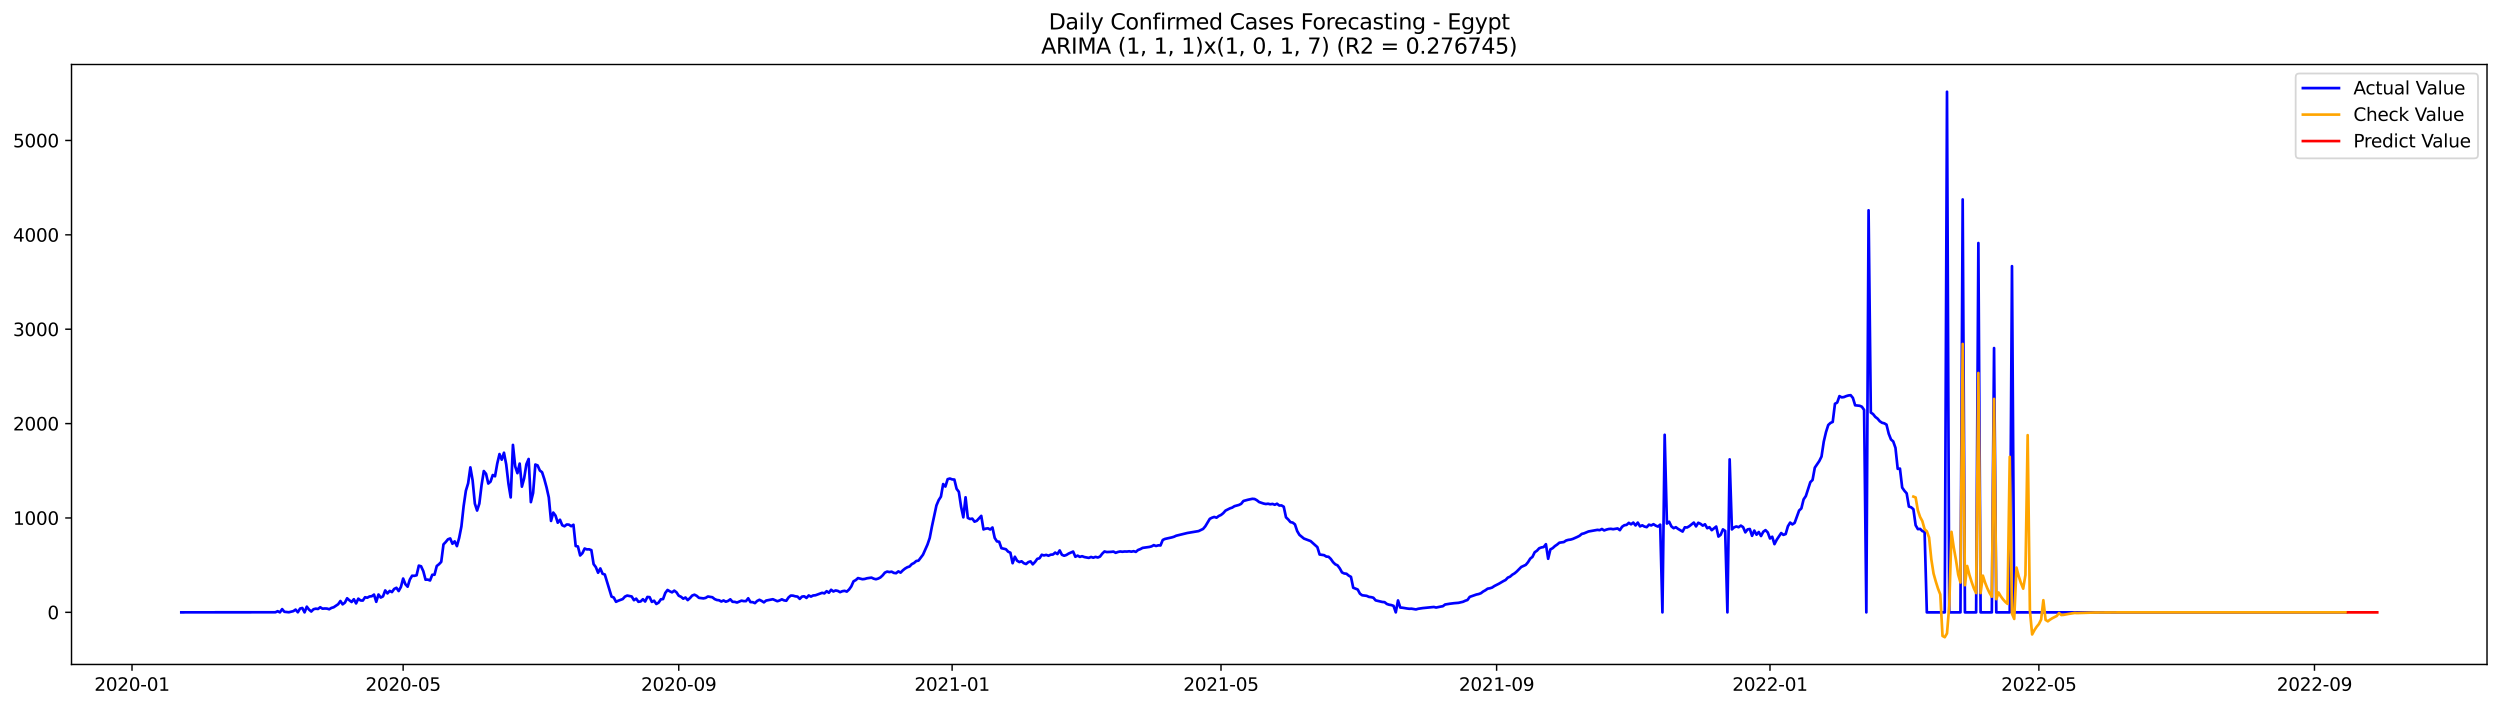 <?xml version="1.0" encoding="utf-8" standalone="no"?>
<!DOCTYPE svg PUBLIC "-//W3C//DTD SVG 1.1//EN"
  "http://www.w3.org/Graphics/SVG/1.1/DTD/svg11.dtd">
<svg xmlns:xlink="http://www.w3.org/1999/xlink" width="1386.05pt" height="392.274pt" viewBox="0 0 1386.05 392.274" xmlns="http://www.w3.org/2000/svg" version="1.1">
 <defs>
  <style type="text/css">*{stroke-linejoin: round; stroke-linecap: butt}</style>
 </defs>
 <g id="figure_1">
  <g id="patch_1">
   <path d="M 0 392.274 
L 1386.05 392.274 
L 1386.05 0 
L 0 0 
z
" style="fill: #ffffff"/>
  </g>
  <g id="axes_1">
   <g id="patch_2">
    <path d="M 39.65 368.396 
L 1378.85 368.396 
L 1378.85 35.755 
L 39.65 35.755 
z
" style="fill: #ffffff"/>
   </g>
   <g id="matplotlib.axis_1">
    <g id="xtick_1">
     <g id="line2d_1">
      <defs>
       <path id="m2af14d34cd" d="M 0 0 
L 0 3.5 
" style="stroke: #000000; stroke-width: 0.8"/>
      </defs>
      <g>
       <use xlink:href="#m2af14d34cd" x="73.192" y="368.396" style="stroke: #000000; stroke-width: 0.8"/>
      </g>
     </g>
     <g id="text_1">
      <!-- 2020-01 -->
      <g transform="translate(52.301 382.994)scale(0.1 -0.1)">
       <defs>
        <path id="DejaVuSans-32" d="M 1228 531 
L 3431 531 
L 3431 0 
L 469 0 
L 469 531 
Q 828 903 1448 1529 
Q 2069 2156 2228 2338 
Q 2531 2678 2651 2914 
Q 2772 3150 2772 3378 
Q 2772 3750 2511 3984 
Q 2250 4219 1831 4219 
Q 1534 4219 1204 4116 
Q 875 4013 500 3803 
L 500 4441 
Q 881 4594 1212 4672 
Q 1544 4750 1819 4750 
Q 2544 4750 2975 4387 
Q 3406 4025 3406 3419 
Q 3406 3131 3298 2873 
Q 3191 2616 2906 2266 
Q 2828 2175 2409 1742 
Q 1991 1309 1228 531 
z
" transform="scale(0.016)"/>
        <path id="DejaVuSans-30" d="M 2034 4250 
Q 1547 4250 1301 3770 
Q 1056 3291 1056 2328 
Q 1056 1369 1301 889 
Q 1547 409 2034 409 
Q 2525 409 2770 889 
Q 3016 1369 3016 2328 
Q 3016 3291 2770 3770 
Q 2525 4250 2034 4250 
z
M 2034 4750 
Q 2819 4750 3233 4129 
Q 3647 3509 3647 2328 
Q 3647 1150 3233 529 
Q 2819 -91 2034 -91 
Q 1250 -91 836 529 
Q 422 1150 422 2328 
Q 422 3509 836 4129 
Q 1250 4750 2034 4750 
z
" transform="scale(0.016)"/>
        <path id="DejaVuSans-2d" d="M 313 2009 
L 1997 2009 
L 1997 1497 
L 313 1497 
L 313 2009 
z
" transform="scale(0.016)"/>
        <path id="DejaVuSans-31" d="M 794 531 
L 1825 531 
L 1825 4091 
L 703 3866 
L 703 4441 
L 1819 4666 
L 2450 4666 
L 2450 531 
L 3481 531 
L 3481 0 
L 794 0 
L 794 531 
z
" transform="scale(0.016)"/>
       </defs>
       <use xlink:href="#DejaVuSans-32"/>
       <use xlink:href="#DejaVuSans-30" x="63.623"/>
       <use xlink:href="#DejaVuSans-32" x="127.246"/>
       <use xlink:href="#DejaVuSans-30" x="190.869"/>
       <use xlink:href="#DejaVuSans-2d" x="254.492"/>
       <use xlink:href="#DejaVuSans-30" x="290.576"/>
       <use xlink:href="#DejaVuSans-31" x="354.199"/>
      </g>
     </g>
    </g>
    <g id="xtick_2">
     <g id="line2d_2">
      <g>
       <use xlink:href="#m2af14d34cd" x="223.51" y="368.396" style="stroke: #000000; stroke-width: 0.8"/>
      </g>
     </g>
     <g id="text_2">
      <!-- 2020-05 -->
      <g transform="translate(202.619 382.994)scale(0.1 -0.1)">
       <defs>
        <path id="DejaVuSans-35" d="M 691 4666 
L 3169 4666 
L 3169 4134 
L 1269 4134 
L 1269 2991 
Q 1406 3038 1543 3061 
Q 1681 3084 1819 3084 
Q 2600 3084 3056 2656 
Q 3513 2228 3513 1497 
Q 3513 744 3044 326 
Q 2575 -91 1722 -91 
Q 1428 -91 1123 -41 
Q 819 9 494 109 
L 494 744 
Q 775 591 1075 516 
Q 1375 441 1709 441 
Q 2250 441 2565 725 
Q 2881 1009 2881 1497 
Q 2881 1984 2565 2268 
Q 2250 2553 1709 2553 
Q 1456 2553 1204 2497 
Q 953 2441 691 2322 
L 691 4666 
z
" transform="scale(0.016)"/>
       </defs>
       <use xlink:href="#DejaVuSans-32"/>
       <use xlink:href="#DejaVuSans-30" x="63.623"/>
       <use xlink:href="#DejaVuSans-32" x="127.246"/>
       <use xlink:href="#DejaVuSans-30" x="190.869"/>
       <use xlink:href="#DejaVuSans-2d" x="254.492"/>
       <use xlink:href="#DejaVuSans-30" x="290.576"/>
       <use xlink:href="#DejaVuSans-35" x="354.199"/>
      </g>
     </g>
    </g>
    <g id="xtick_3">
     <g id="line2d_3">
      <g>
       <use xlink:href="#m2af14d34cd" x="376.313" y="368.396" style="stroke: #000000; stroke-width: 0.8"/>
      </g>
     </g>
     <g id="text_3">
      <!-- 2020-09 -->
      <g transform="translate(355.422 382.994)scale(0.1 -0.1)">
       <defs>
        <path id="DejaVuSans-39" d="M 703 97 
L 703 672 
Q 941 559 1184 500 
Q 1428 441 1663 441 
Q 2288 441 2617 861 
Q 2947 1281 2994 2138 
Q 2813 1869 2534 1725 
Q 2256 1581 1919 1581 
Q 1219 1581 811 2004 
Q 403 2428 403 3163 
Q 403 3881 828 4315 
Q 1253 4750 1959 4750 
Q 2769 4750 3195 4129 
Q 3622 3509 3622 2328 
Q 3622 1225 3098 567 
Q 2575 -91 1691 -91 
Q 1453 -91 1209 -44 
Q 966 3 703 97 
z
M 1959 2075 
Q 2384 2075 2632 2365 
Q 2881 2656 2881 3163 
Q 2881 3666 2632 3958 
Q 2384 4250 1959 4250 
Q 1534 4250 1286 3958 
Q 1038 3666 1038 3163 
Q 1038 2656 1286 2365 
Q 1534 2075 1959 2075 
z
" transform="scale(0.016)"/>
       </defs>
       <use xlink:href="#DejaVuSans-32"/>
       <use xlink:href="#DejaVuSans-30" x="63.623"/>
       <use xlink:href="#DejaVuSans-32" x="127.246"/>
       <use xlink:href="#DejaVuSans-30" x="190.869"/>
       <use xlink:href="#DejaVuSans-2d" x="254.492"/>
       <use xlink:href="#DejaVuSans-30" x="290.576"/>
       <use xlink:href="#DejaVuSans-39" x="354.199"/>
      </g>
     </g>
    </g>
    <g id="xtick_4">
     <g id="line2d_4">
      <g>
       <use xlink:href="#m2af14d34cd" x="527.874" y="368.396" style="stroke: #000000; stroke-width: 0.8"/>
      </g>
     </g>
     <g id="text_4">
      <!-- 2021-01 -->
      <g transform="translate(506.983 382.994)scale(0.1 -0.1)">
       <use xlink:href="#DejaVuSans-32"/>
       <use xlink:href="#DejaVuSans-30" x="63.623"/>
       <use xlink:href="#DejaVuSans-32" x="127.246"/>
       <use xlink:href="#DejaVuSans-31" x="190.869"/>
       <use xlink:href="#DejaVuSans-2d" x="254.492"/>
       <use xlink:href="#DejaVuSans-30" x="290.576"/>
       <use xlink:href="#DejaVuSans-31" x="354.199"/>
      </g>
     </g>
    </g>
    <g id="xtick_5">
     <g id="line2d_5">
      <g>
       <use xlink:href="#m2af14d34cd" x="676.95" y="368.396" style="stroke: #000000; stroke-width: 0.8"/>
      </g>
     </g>
     <g id="text_5">
      <!-- 2021-05 -->
      <g transform="translate(656.059 382.994)scale(0.1 -0.1)">
       <use xlink:href="#DejaVuSans-32"/>
       <use xlink:href="#DejaVuSans-30" x="63.623"/>
       <use xlink:href="#DejaVuSans-32" x="127.246"/>
       <use xlink:href="#DejaVuSans-31" x="190.869"/>
       <use xlink:href="#DejaVuSans-2d" x="254.492"/>
       <use xlink:href="#DejaVuSans-30" x="290.576"/>
       <use xlink:href="#DejaVuSans-35" x="354.199"/>
      </g>
     </g>
    </g>
    <g id="xtick_6">
     <g id="line2d_6">
      <g>
       <use xlink:href="#m2af14d34cd" x="829.753" y="368.396" style="stroke: #000000; stroke-width: 0.8"/>
      </g>
     </g>
     <g id="text_6">
      <!-- 2021-09 -->
      <g transform="translate(808.862 382.994)scale(0.1 -0.1)">
       <use xlink:href="#DejaVuSans-32"/>
       <use xlink:href="#DejaVuSans-30" x="63.623"/>
       <use xlink:href="#DejaVuSans-32" x="127.246"/>
       <use xlink:href="#DejaVuSans-31" x="190.869"/>
       <use xlink:href="#DejaVuSans-2d" x="254.492"/>
       <use xlink:href="#DejaVuSans-30" x="290.576"/>
       <use xlink:href="#DejaVuSans-39" x="354.199"/>
      </g>
     </g>
    </g>
    <g id="xtick_7">
     <g id="line2d_7">
      <g>
       <use xlink:href="#m2af14d34cd" x="981.314" y="368.396" style="stroke: #000000; stroke-width: 0.8"/>
      </g>
     </g>
     <g id="text_7">
      <!-- 2022-01 -->
      <g transform="translate(960.422 382.994)scale(0.1 -0.1)">
       <use xlink:href="#DejaVuSans-32"/>
       <use xlink:href="#DejaVuSans-30" x="63.623"/>
       <use xlink:href="#DejaVuSans-32" x="127.246"/>
       <use xlink:href="#DejaVuSans-32" x="190.869"/>
       <use xlink:href="#DejaVuSans-2d" x="254.492"/>
       <use xlink:href="#DejaVuSans-30" x="290.576"/>
       <use xlink:href="#DejaVuSans-31" x="354.199"/>
      </g>
     </g>
    </g>
    <g id="xtick_8">
     <g id="line2d_8">
      <g>
       <use xlink:href="#m2af14d34cd" x="1130.39" y="368.396" style="stroke: #000000; stroke-width: 0.8"/>
      </g>
     </g>
     <g id="text_8">
      <!-- 2022-05 -->
      <g transform="translate(1109.498 382.994)scale(0.1 -0.1)">
       <use xlink:href="#DejaVuSans-32"/>
       <use xlink:href="#DejaVuSans-30" x="63.623"/>
       <use xlink:href="#DejaVuSans-32" x="127.246"/>
       <use xlink:href="#DejaVuSans-32" x="190.869"/>
       <use xlink:href="#DejaVuSans-2d" x="254.492"/>
       <use xlink:href="#DejaVuSans-30" x="290.576"/>
       <use xlink:href="#DejaVuSans-35" x="354.199"/>
      </g>
     </g>
    </g>
    <g id="xtick_9">
     <g id="line2d_9">
      <g>
       <use xlink:href="#m2af14d34cd" x="1283.193" y="368.396" style="stroke: #000000; stroke-width: 0.8"/>
      </g>
     </g>
     <g id="text_9">
      <!-- 2022-09 -->
      <g transform="translate(1262.301 382.994)scale(0.1 -0.1)">
       <use xlink:href="#DejaVuSans-32"/>
       <use xlink:href="#DejaVuSans-30" x="63.623"/>
       <use xlink:href="#DejaVuSans-32" x="127.246"/>
       <use xlink:href="#DejaVuSans-32" x="190.869"/>
       <use xlink:href="#DejaVuSans-2d" x="254.492"/>
       <use xlink:href="#DejaVuSans-30" x="290.576"/>
       <use xlink:href="#DejaVuSans-39" x="354.199"/>
      </g>
     </g>
    </g>
   </g>
   <g id="matplotlib.axis_2">
    <g id="ytick_1">
     <g id="line2d_10">
      <defs>
       <path id="mec4f3bda64" d="M 0 0 
L -3.5 0 
" style="stroke: #000000; stroke-width: 0.8"/>
      </defs>
      <g>
       <use xlink:href="#mec4f3bda64" x="39.65" y="339.501" style="stroke: #000000; stroke-width: 0.8"/>
      </g>
     </g>
     <g id="text_10">
      <!-- 0 -->
      <g transform="translate(26.288 343.3)scale(0.1 -0.1)">
       <use xlink:href="#DejaVuSans-30"/>
      </g>
     </g>
    </g>
    <g id="ytick_2">
     <g id="line2d_11">
      <g>
       <use xlink:href="#mec4f3bda64" x="39.65" y="287.176" style="stroke: #000000; stroke-width: 0.8"/>
      </g>
     </g>
     <g id="text_11">
      <!-- 1000 -->
      <g transform="translate(7.2 290.975)scale(0.1 -0.1)">
       <use xlink:href="#DejaVuSans-31"/>
       <use xlink:href="#DejaVuSans-30" x="63.623"/>
       <use xlink:href="#DejaVuSans-30" x="127.246"/>
       <use xlink:href="#DejaVuSans-30" x="190.869"/>
      </g>
     </g>
    </g>
    <g id="ytick_3">
     <g id="line2d_12">
      <g>
       <use xlink:href="#mec4f3bda64" x="39.65" y="234.851" style="stroke: #000000; stroke-width: 0.8"/>
      </g>
     </g>
     <g id="text_12">
      <!-- 2000 -->
      <g transform="translate(7.2 238.65)scale(0.1 -0.1)">
       <use xlink:href="#DejaVuSans-32"/>
       <use xlink:href="#DejaVuSans-30" x="63.623"/>
       <use xlink:href="#DejaVuSans-30" x="127.246"/>
       <use xlink:href="#DejaVuSans-30" x="190.869"/>
      </g>
     </g>
    </g>
    <g id="ytick_4">
     <g id="line2d_13">
      <g>
       <use xlink:href="#mec4f3bda64" x="39.65" y="182.526" style="stroke: #000000; stroke-width: 0.8"/>
      </g>
     </g>
     <g id="text_13">
      <!-- 3000 -->
      <g transform="translate(7.2 186.325)scale(0.1 -0.1)">
       <defs>
        <path id="DejaVuSans-33" d="M 2597 2516 
Q 3050 2419 3304 2112 
Q 3559 1806 3559 1356 
Q 3559 666 3084 287 
Q 2609 -91 1734 -91 
Q 1441 -91 1130 -33 
Q 819 25 488 141 
L 488 750 
Q 750 597 1062 519 
Q 1375 441 1716 441 
Q 2309 441 2620 675 
Q 2931 909 2931 1356 
Q 2931 1769 2642 2001 
Q 2353 2234 1838 2234 
L 1294 2234 
L 1294 2753 
L 1863 2753 
Q 2328 2753 2575 2939 
Q 2822 3125 2822 3475 
Q 2822 3834 2567 4026 
Q 2313 4219 1838 4219 
Q 1578 4219 1281 4162 
Q 984 4106 628 3988 
L 628 4550 
Q 988 4650 1302 4700 
Q 1616 4750 1894 4750 
Q 2613 4750 3031 4423 
Q 3450 4097 3450 3541 
Q 3450 3153 3228 2886 
Q 3006 2619 2597 2516 
z
" transform="scale(0.016)"/>
       </defs>
       <use xlink:href="#DejaVuSans-33"/>
       <use xlink:href="#DejaVuSans-30" x="63.623"/>
       <use xlink:href="#DejaVuSans-30" x="127.246"/>
       <use xlink:href="#DejaVuSans-30" x="190.869"/>
      </g>
     </g>
    </g>
    <g id="ytick_5">
     <g id="line2d_14">
      <g>
       <use xlink:href="#mec4f3bda64" x="39.65" y="130.2" style="stroke: #000000; stroke-width: 0.8"/>
      </g>
     </g>
     <g id="text_14">
      <!-- 4000 -->
      <g transform="translate(7.2 134)scale(0.1 -0.1)">
       <defs>
        <path id="DejaVuSans-34" d="M 2419 4116 
L 825 1625 
L 2419 1625 
L 2419 4116 
z
M 2253 4666 
L 3047 4666 
L 3047 1625 
L 3713 1625 
L 3713 1100 
L 3047 1100 
L 3047 0 
L 2419 0 
L 2419 1100 
L 313 1100 
L 313 1709 
L 2253 4666 
z
" transform="scale(0.016)"/>
       </defs>
       <use xlink:href="#DejaVuSans-34"/>
       <use xlink:href="#DejaVuSans-30" x="63.623"/>
       <use xlink:href="#DejaVuSans-30" x="127.246"/>
       <use xlink:href="#DejaVuSans-30" x="190.869"/>
      </g>
     </g>
    </g>
    <g id="ytick_6">
     <g id="line2d_15">
      <g>
       <use xlink:href="#mec4f3bda64" x="39.65" y="77.875" style="stroke: #000000; stroke-width: 0.8"/>
      </g>
     </g>
     <g id="text_15">
      <!-- 5000 -->
      <g transform="translate(7.2 81.674)scale(0.1 -0.1)">
       <use xlink:href="#DejaVuSans-35"/>
       <use xlink:href="#DejaVuSans-30" x="63.623"/>
       <use xlink:href="#DejaVuSans-30" x="127.246"/>
       <use xlink:href="#DejaVuSans-30" x="190.869"/>
      </g>
     </g>
    </g>
   </g>
   <g id="line2d_16">
    <path d="M 100.523 339.501 
L 152.699 339.449 
L 153.942 338.873 
L 155.184 339.501 
L 156.426 337.722 
L 157.669 339.187 
L 160.153 339.449 
L 162.638 338.821 
L 163.88 337.984 
L 165.122 339.449 
L 166.365 337.408 
L 167.607 337.094 
L 168.849 339.501 
L 170.092 336.362 
L 171.334 337.984 
L 172.576 339.03 
L 173.818 337.774 
L 175.061 337.46 
L 176.303 337.617 
L 177.545 336.676 
L 178.788 337.46 
L 180.03 337.356 
L 181.272 337.408 
L 182.515 337.774 
L 183.757 337.042 
L 184.999 336.676 
L 187.484 335.001 
L 188.726 333.222 
L 189.968 335.053 
L 191.211 334.112 
L 192.453 331.705 
L 193.695 332.803 
L 194.938 333.745 
L 196.18 332.228 
L 197.422 334.53 
L 198.664 331.914 
L 199.907 332.908 
L 201.149 332.96 
L 202.391 331.129 
L 203.634 331.391 
L 204.876 330.71 
L 206.118 330.553 
L 207.361 329.664 
L 208.603 333.641 
L 209.845 329.612 
L 211.087 331.286 
L 212.33 330.658 
L 213.572 327.362 
L 214.814 328.984 
L 216.057 327.623 
L 217.299 328.251 
L 218.541 326.524 
L 219.784 325.897 
L 221.026 327.676 
L 222.268 325.426 
L 223.51 320.769 
L 224.753 323.908 
L 225.995 325.269 
L 227.237 321.292 
L 228.48 319.199 
L 229.722 319.251 
L 230.964 318.937 
L 232.207 313.6 
L 233.449 313.966 
L 234.691 316.687 
L 235.933 321.397 
L 237.176 321.344 
L 238.418 321.815 
L 239.66 318.676 
L 240.903 318.623 
L 242.145 313.809 
L 243.387 312.815 
L 244.63 311.507 
L 245.872 301.827 
L 247.114 300.519 
L 248.356 299.001 
L 249.599 298.53 
L 250.841 301.461 
L 252.083 300.153 
L 253.326 302.769 
L 254.568 298.217 
L 255.81 291.885 
L 257.053 280.531 
L 258.295 272.054 
L 259.537 267.973 
L 260.779 259.13 
L 262.022 266.298 
L 263.264 279.222 
L 264.506 283.042 
L 265.749 279.222 
L 266.991 268.967 
L 268.233 261.17 
L 269.476 262.74 
L 270.718 268.077 
L 271.96 267.031 
L 273.203 263.368 
L 274.445 264.048 
L 275.687 256.984 
L 276.929 251.752 
L 278.172 254.839 
L 279.414 251.019 
L 280.656 257.508 
L 281.899 268.182 
L 283.141 275.769 
L 284.383 246.676 
L 285.626 258.554 
L 286.868 262.321 
L 288.11 257.037 
L 289.352 269.804 
L 290.595 265.199 
L 291.837 257.403 
L 293.079 254.473 
L 294.322 278.385 
L 295.564 273.31 
L 296.806 257.56 
L 298.049 258.031 
L 299.291 260.856 
L 300.533 261.798 
L 301.775 265.618 
L 303.018 270.223 
L 304.26 275.769 
L 305.502 288.798 
L 306.745 284.193 
L 307.987 285.868 
L 309.229 289.792 
L 310.472 288.17 
L 311.714 291.205 
L 312.956 291.781 
L 314.198 290.786 
L 315.441 290.891 
L 316.683 291.728 
L 317.925 290.943 
L 319.168 302.716 
L 320.41 302.978 
L 321.652 307.949 
L 322.895 306.693 
L 324.137 304.129 
L 325.379 304.6 
L 326.621 304.548 
L 327.864 305.019 
L 329.106 312.763 
L 330.348 314.437 
L 331.591 317.524 
L 332.833 315.17 
L 334.075 318.1 
L 335.318 318.519 
L 339.044 330.763 
L 340.287 331.286 
L 341.529 333.641 
L 342.771 333.065 
L 345.256 332.123 
L 346.498 330.763 
L 347.741 330.187 
L 350.225 330.71 
L 351.467 332.751 
L 352.71 331.914 
L 353.952 333.641 
L 355.194 333.431 
L 356.437 332.228 
L 357.679 333.484 
L 358.921 330.972 
L 360.164 331.077 
L 361.406 333.693 
L 362.648 333.065 
L 363.89 334.844 
L 365.133 334.112 
L 366.375 332.28 
L 367.617 332.123 
L 368.86 328.722 
L 370.102 327.1 
L 371.344 327.833 
L 372.587 328.408 
L 373.829 327.466 
L 375.071 328.408 
L 376.313 330.292 
L 377.556 330.867 
L 378.798 331.914 
L 380.04 331.286 
L 381.283 332.699 
L 382.525 331.6 
L 383.767 330.187 
L 385.01 329.716 
L 386.252 330.344 
L 387.494 331.443 
L 389.979 331.757 
L 391.221 331.495 
L 392.463 330.71 
L 394.948 331.129 
L 396.19 332.123 
L 397.433 332.646 
L 398.675 332.803 
L 399.917 333.484 
L 401.159 332.908 
L 402.402 333.588 
L 403.644 333.17 
L 404.886 332.28 
L 406.129 333.641 
L 407.371 333.693 
L 408.613 334.059 
L 411.098 333.013 
L 412.34 333.274 
L 413.582 333.274 
L 414.825 331.705 
L 416.067 333.798 
L 417.309 333.85 
L 418.552 334.373 
L 419.794 333.17 
L 421.036 332.542 
L 422.279 333.17 
L 423.521 333.955 
L 424.763 332.96 
L 428.49 332.228 
L 430.975 333.327 
L 432.217 332.908 
L 433.459 332.28 
L 434.702 332.856 
L 435.944 333.065 
L 437.186 331.234 
L 438.428 330.187 
L 439.671 330.24 
L 440.913 330.606 
L 442.155 330.763 
L 443.398 332.019 
L 444.64 330.763 
L 445.882 330.606 
L 447.125 331.495 
L 448.367 330.135 
L 449.609 330.763 
L 450.851 330.135 
L 452.094 330.03 
L 455.821 328.67 
L 457.063 328.984 
L 458.305 327.78 
L 459.548 328.617 
L 460.79 326.995 
L 462.032 327.937 
L 463.274 327.362 
L 464.517 327.623 
L 465.759 328.303 
L 467.001 327.78 
L 468.244 327.571 
L 469.486 327.99 
L 470.728 326.838 
L 471.971 325.112 
L 473.213 322.286 
L 474.455 321.606 
L 475.697 320.507 
L 478.182 321.135 
L 479.424 320.978 
L 480.667 320.612 
L 483.151 320.245 
L 484.394 320.821 
L 485.636 321.135 
L 486.878 320.769 
L 488.121 320.141 
L 489.363 318.99 
L 490.605 317.472 
L 491.847 316.897 
L 493.09 317.158 
L 494.332 316.949 
L 495.574 317.629 
L 496.817 317.786 
L 498.059 316.792 
L 499.301 317.472 
L 500.544 316.216 
L 501.786 315.222 
L 503.028 314.49 
L 504.27 314.071 
L 505.513 312.763 
L 506.755 312.135 
L 507.997 311.036 
L 509.24 310.827 
L 511.724 307.53 
L 514.209 301.932 
L 515.451 298.269 
L 516.693 291.833 
L 519.178 280.217 
L 520.42 277.286 
L 521.663 275.35 
L 522.905 268.391 
L 524.147 269.752 
L 525.39 265.67 
L 526.632 265.304 
L 527.874 265.775 
L 529.116 265.88 
L 530.359 271.007 
L 531.601 272.682 
L 532.843 280.949 
L 534.086 286.81 
L 535.328 275.717 
L 536.57 287.124 
L 537.813 287.751 
L 539.055 287.542 
L 540.297 289.217 
L 541.539 288.746 
L 544.024 286.025 
L 545.266 293.507 
L 546.509 293.089 
L 547.751 292.932 
L 548.993 293.56 
L 550.236 292.461 
L 551.478 298.217 
L 552.72 300.153 
L 553.962 300.362 
L 555.205 303.92 
L 557.689 304.496 
L 558.932 305.856 
L 560.174 306.432 
L 561.416 312.24 
L 562.659 308.682 
L 563.901 310.879 
L 565.143 311.612 
L 566.385 311.193 
L 567.628 312.24 
L 568.87 312.711 
L 570.112 311.664 
L 571.355 311.245 
L 572.597 312.868 
L 573.839 311.559 
L 575.082 309.833 
L 576.324 309.519 
L 577.566 307.583 
L 578.808 307.949 
L 580.051 307.635 
L 581.293 308.106 
L 582.535 307.53 
L 583.778 307.426 
L 585.02 306.379 
L 586.262 307.164 
L 587.505 305.176 
L 588.747 307.583 
L 589.989 308.106 
L 591.231 307.687 
L 592.474 306.902 
L 594.958 305.804 
L 596.201 308.682 
L 597.443 308.054 
L 598.685 308.734 
L 599.928 308.368 
L 601.17 308.839 
L 603.654 309.309 
L 604.897 308.786 
L 606.139 309.205 
L 607.381 308.734 
L 608.624 309.1 
L 609.866 308.577 
L 611.108 306.955 
L 612.351 305.751 
L 613.593 306.065 
L 616.077 305.961 
L 617.32 305.804 
L 618.562 306.484 
L 619.804 306.013 
L 621.047 305.751 
L 622.289 305.908 
L 623.531 305.751 
L 624.774 305.804 
L 626.016 305.647 
L 627.258 305.856 
L 628.5 305.594 
L 629.743 305.961 
L 630.985 304.914 
L 632.227 304.443 
L 633.47 303.763 
L 637.197 303.24 
L 638.439 302.926 
L 639.681 302.246 
L 640.923 302.716 
L 642.166 302.35 
L 643.408 302.403 
L 644.65 299.368 
L 645.893 298.792 
L 649.62 297.955 
L 650.862 297.589 
L 652.104 297.013 
L 658.316 295.496 
L 664.527 294.449 
L 667.012 293.246 
L 668.254 291.781 
L 670.739 287.647 
L 671.981 287.019 
L 673.223 286.6 
L 674.466 287.019 
L 675.708 286.077 
L 676.95 285.501 
L 678.192 284.507 
L 679.435 283.095 
L 681.919 281.839 
L 683.162 281.42 
L 684.404 280.635 
L 686.889 279.955 
L 688.131 279.327 
L 689.373 277.757 
L 691.858 277.077 
L 694.342 276.554 
L 695.585 276.659 
L 696.827 277.339 
L 698.069 278.333 
L 700.554 279.17 
L 701.796 279.432 
L 703.038 279.275 
L 704.281 279.589 
L 705.523 279.379 
L 706.765 279.85 
L 708.008 279.275 
L 709.25 280.269 
L 710.492 280.217 
L 711.735 280.949 
L 712.977 286.81 
L 714.219 288.013 
L 715.462 289.478 
L 716.704 289.74 
L 717.946 290.734 
L 719.188 294.449 
L 720.431 296.542 
L 722.915 298.583 
L 726.642 299.996 
L 730.369 303.344 
L 731.611 307.426 
L 734.096 307.792 
L 735.338 308.577 
L 736.581 308.682 
L 737.823 309.885 
L 739.065 311.664 
L 740.308 312.868 
L 741.55 313.443 
L 742.792 315.118 
L 744.034 317.368 
L 745.277 317.943 
L 746.519 318.1 
L 747.761 319.147 
L 749.004 319.827 
L 750.246 325.844 
L 752.731 326.838 
L 753.973 329.141 
L 755.215 330.03 
L 757.7 330.344 
L 758.942 330.92 
L 760.184 331.077 
L 761.427 331.391 
L 762.669 332.856 
L 766.396 333.745 
L 767.638 333.85 
L 768.88 334.844 
L 770.123 335.263 
L 771.365 335.472 
L 772.607 335.891 
L 773.85 339.501 
L 775.092 332.908 
L 776.334 336.832 
L 777.577 336.937 
L 780.061 337.356 
L 781.303 337.513 
L 782.546 337.46 
L 785.03 337.879 
L 786.273 337.513 
L 788.757 337.146 
L 794.969 336.519 
L 796.211 336.832 
L 798.696 336.309 
L 799.938 336.1 
L 801.18 335.158 
L 803.665 334.739 
L 806.149 334.426 
L 808.634 334.216 
L 811.119 333.641 
L 812.361 333.065 
L 813.603 332.646 
L 814.846 330.92 
L 818.572 329.612 
L 819.815 329.35 
L 821.057 328.879 
L 822.299 327.937 
L 823.542 327.257 
L 824.784 326.367 
L 826.026 326.158 
L 827.269 325.74 
L 828.511 324.902 
L 830.995 323.647 
L 833.48 322.181 
L 834.722 321.554 
L 835.965 320.245 
L 837.207 319.722 
L 838.449 318.623 
L 839.692 317.891 
L 840.934 316.844 
L 843.418 314.333 
L 845.903 313.182 
L 847.145 311.716 
L 848.388 309.728 
L 849.63 308.734 
L 850.872 306.17 
L 852.115 305.333 
L 853.357 303.972 
L 854.599 303.501 
L 855.841 303.292 
L 857.084 301.722 
L 858.326 309.78 
L 859.568 304.6 
L 860.811 303.92 
L 862.053 302.769 
L 863.295 301.932 
L 864.538 300.885 
L 867.022 300.519 
L 868.264 299.682 
L 869.507 299.315 
L 870.749 299.158 
L 871.991 298.792 
L 874.476 297.693 
L 875.718 297.065 
L 876.961 296.019 
L 878.203 295.705 
L 880.687 294.658 
L 885.657 293.769 
L 886.899 293.926 
L 888.141 293.298 
L 889.384 294.083 
L 890.626 293.612 
L 891.868 293.298 
L 893.11 293.193 
L 894.353 293.403 
L 896.837 292.984 
L 898.08 293.926 
L 899.322 292.042 
L 900.564 291.205 
L 901.807 290.996 
L 903.049 289.897 
L 904.291 290.682 
L 905.533 289.74 
L 906.776 291.31 
L 908.018 289.74 
L 909.26 291.833 
L 910.503 291.257 
L 911.745 291.937 
L 912.987 292.251 
L 914.23 290.891 
L 915.472 291.31 
L 916.714 290.629 
L 917.956 291.414 
L 919.199 291.937 
L 920.441 290.891 
L 921.683 339.501 
L 922.926 241.077 
L 924.168 290.263 
L 925.41 289.269 
L 926.653 291.833 
L 927.895 292.827 
L 929.137 292.304 
L 930.379 293.246 
L 932.864 294.711 
L 934.106 292.356 
L 935.349 292.461 
L 936.591 291.728 
L 939.076 289.74 
L 940.318 291.833 
L 941.56 289.844 
L 942.803 290.42 
L 944.045 291.414 
L 945.287 290.682 
L 946.529 292.827 
L 947.772 292.304 
L 949.014 293.926 
L 951.499 291.937 
L 952.741 297.484 
L 953.983 296.49 
L 955.226 293.507 
L 956.468 294.344 
L 957.71 339.501 
L 958.952 254.682 
L 960.195 293.507 
L 961.437 292.356 
L 962.679 291.885 
L 963.922 292.304 
L 965.164 291.414 
L 966.406 292.251 
L 967.649 295.129 
L 968.891 293.507 
L 970.133 293.298 
L 971.375 297.065 
L 972.618 294.187 
L 973.86 296.437 
L 975.102 294.972 
L 976.345 297.17 
L 977.587 294.815 
L 978.829 293.926 
L 980.072 295.182 
L 981.314 298.53 
L 982.556 297.589 
L 983.798 301.67 
L 985.041 299.263 
L 987.525 295.548 
L 988.768 296.542 
L 990.01 296.071 
L 991.252 291.781 
L 992.495 289.74 
L 993.737 290.734 
L 994.979 289.897 
L 997.464 283.042 
L 998.706 281.891 
L 999.948 276.868 
L 1001.191 275.036 
L 1003.675 267.345 
L 1004.918 266.089 
L 1006.16 259.287 
L 1008.644 255.624 
L 1009.887 253.112 
L 1011.129 244.845 
L 1012.371 239.56 
L 1013.614 235.636 
L 1014.856 234.484 
L 1016.098 233.909 
L 1017.341 223.862 
L 1018.583 223.182 
L 1019.825 219.624 
L 1021.067 220.304 
L 1022.31 220.147 
L 1023.552 219.624 
L 1024.794 219.258 
L 1026.037 219.101 
L 1027.279 220.618 
L 1028.521 224.7 
L 1031.006 224.961 
L 1032.248 225.485 
L 1033.49 227.264 
L 1034.733 339.501 
L 1035.975 116.596 
L 1037.217 228.729 
L 1038.46 229.566 
L 1039.702 231.136 
L 1040.944 232.078 
L 1042.187 233.543 
L 1043.429 234.38 
L 1044.671 234.694 
L 1045.913 235.426 
L 1047.156 240.502 
L 1048.398 243.641 
L 1049.64 244.74 
L 1050.883 248.298 
L 1052.125 259.914 
L 1053.367 259.81 
L 1054.61 270.327 
L 1055.852 272.106 
L 1057.094 273.519 
L 1058.336 280.845 
L 1059.579 281.263 
L 1060.821 282.31 
L 1062.063 291.205 
L 1063.306 293.35 
L 1064.548 293.246 
L 1065.79 294.449 
L 1067.033 294.815 
L 1068.275 339.501 
L 1078.213 339.501 
L 1079.456 50.876 
L 1080.698 339.501 
L 1086.909 339.501 
L 1088.152 110.579 
L 1089.394 339.501 
L 1095.605 339.501 
L 1096.848 134.753 
L 1098.09 339.501 
L 1104.302 339.501 
L 1105.544 192.991 
L 1106.786 339.501 
L 1114.24 339.501 
L 1115.482 147.572 
L 1116.725 339.501 
L 1300.585 339.501 
L 1300.585 339.501 
" clip-path="url(#p8e8e0afd61)" style="fill: none; stroke: #0000ff; stroke-width: 1.5; stroke-linecap: square"/>
   </g>
   <g id="line2d_17">
    <path d="M 1060.821 275.324 
L 1062.063 275.815 
L 1063.306 283.005 
L 1064.548 286.635 
L 1065.79 288.93 
L 1067.033 293.441 
L 1068.275 294.57 
L 1069.517 298.001 
L 1070.759 310.079 
L 1072.002 317.981 
L 1073.244 322.423 
L 1074.486 326.363 
L 1075.729 329.568 
L 1076.971 352.575 
L 1078.213 353.276 
L 1079.456 351.158 
L 1080.698 335.894 
L 1081.94 294.887 
L 1083.182 303.481 
L 1084.425 310.437 
L 1085.667 318.567 
L 1086.909 322.952 
L 1088.152 190.699 
L 1089.394 324.435 
L 1090.636 313.801 
L 1091.879 318.714 
L 1093.121 322.69 
L 1094.363 326.213 
L 1095.605 328.796 
L 1096.848 206.803 
L 1098.09 328.776 
L 1099.332 319.152 
L 1100.575 323.035 
L 1101.817 326.177 
L 1103.059 328.758 
L 1104.302 330.813 
L 1105.544 221.175 
L 1106.786 332.188 
L 1108.028 328.491 
L 1109.271 330.591 
L 1110.513 332.291 
L 1111.755 333.671 
L 1112.998 334.784 
L 1114.24 253.284 
L 1115.482 340.215 
L 1116.725 343.136 
L 1117.967 314.689 
L 1119.209 319.422 
L 1120.451 323.253 
L 1121.694 326.352 
L 1122.936 318.768 
L 1124.178 241.27 
L 1125.421 338.527 
L 1126.663 351.74 
L 1127.905 349.405 
L 1129.148 347.516 
L 1130.39 345.987 
L 1131.632 343.514 
L 1132.874 332.771 
L 1134.117 343.672 
L 1135.359 344.472 
L 1136.601 343.524 
L 1137.844 342.757 
L 1140.328 341.482 
L 1141.571 339.882 
L 1142.813 340.987 
L 1144.055 340.899 
L 1146.54 340.417 
L 1150.267 339.822 
L 1151.509 339.905 
L 1161.447 339.585 
L 1175.113 339.509 
L 1254.62 339.501 
L 1300.585 339.501 
L 1300.585 339.501 
" clip-path="url(#p8e8e0afd61)" style="fill: none; stroke: #ffa500; stroke-width: 1.5; stroke-linecap: square"/>
   </g>
   <g id="line2d_18">
    <path d="M 1301.827 339.501 
L 1303.07 339.501 
L 1304.312 339.501 
L 1305.554 339.501 
L 1306.797 339.501 
L 1308.039 339.501 
L 1309.281 339.501 
L 1310.523 339.501 
L 1311.766 339.501 
L 1313.008 339.501 
L 1314.25 339.501 
L 1315.493 339.501 
L 1316.735 339.501 
L 1317.977 339.501 
" clip-path="url(#p8e8e0afd61)" style="fill: none; stroke: #ff0000; stroke-width: 1.5; stroke-linecap: square"/>
   </g>
   <g id="patch_3">
    <path d="M 39.65 368.396 
L 39.65 35.755 
" style="fill: none; stroke: #000000; stroke-width: 0.8; stroke-linejoin: miter; stroke-linecap: square"/>
   </g>
   <g id="patch_4">
    <path d="M 1378.85 368.396 
L 1378.85 35.755 
" style="fill: none; stroke: #000000; stroke-width: 0.8; stroke-linejoin: miter; stroke-linecap: square"/>
   </g>
   <g id="patch_5">
    <path d="M 39.65 368.396 
L 1378.85 368.396 
" style="fill: none; stroke: #000000; stroke-width: 0.8; stroke-linejoin: miter; stroke-linecap: square"/>
   </g>
   <g id="patch_6">
    <path d="M 39.65 35.755 
L 1378.85 35.755 
" style="fill: none; stroke: #000000; stroke-width: 0.8; stroke-linejoin: miter; stroke-linecap: square"/>
   </g>
   <g id="text_16">
    <!-- Daily Confirmed Cases Forecasting - Egypt -->
    <g transform="translate(581.437 16.318)scale(0.12 -0.12)">
     <defs>
      <path id="DejaVuSans-44" d="M 1259 4147 
L 1259 519 
L 2022 519 
Q 2988 519 3436 956 
Q 3884 1394 3884 2338 
Q 3884 3275 3436 3711 
Q 2988 4147 2022 4147 
L 1259 4147 
z
M 628 4666 
L 1925 4666 
Q 3281 4666 3915 4102 
Q 4550 3538 4550 2338 
Q 4550 1131 3912 565 
Q 3275 0 1925 0 
L 628 0 
L 628 4666 
z
" transform="scale(0.016)"/>
      <path id="DejaVuSans-61" d="M 2194 1759 
Q 1497 1759 1228 1600 
Q 959 1441 959 1056 
Q 959 750 1161 570 
Q 1363 391 1709 391 
Q 2188 391 2477 730 
Q 2766 1069 2766 1631 
L 2766 1759 
L 2194 1759 
z
M 3341 1997 
L 3341 0 
L 2766 0 
L 2766 531 
Q 2569 213 2275 61 
Q 1981 -91 1556 -91 
Q 1019 -91 701 211 
Q 384 513 384 1019 
Q 384 1609 779 1909 
Q 1175 2209 1959 2209 
L 2766 2209 
L 2766 2266 
Q 2766 2663 2505 2880 
Q 2244 3097 1772 3097 
Q 1472 3097 1187 3025 
Q 903 2953 641 2809 
L 641 3341 
Q 956 3463 1253 3523 
Q 1550 3584 1831 3584 
Q 2591 3584 2966 3190 
Q 3341 2797 3341 1997 
z
" transform="scale(0.016)"/>
      <path id="DejaVuSans-69" d="M 603 3500 
L 1178 3500 
L 1178 0 
L 603 0 
L 603 3500 
z
M 603 4863 
L 1178 4863 
L 1178 4134 
L 603 4134 
L 603 4863 
z
" transform="scale(0.016)"/>
      <path id="DejaVuSans-6c" d="M 603 4863 
L 1178 4863 
L 1178 0 
L 603 0 
L 603 4863 
z
" transform="scale(0.016)"/>
      <path id="DejaVuSans-79" d="M 2059 -325 
Q 1816 -950 1584 -1140 
Q 1353 -1331 966 -1331 
L 506 -1331 
L 506 -850 
L 844 -850 
Q 1081 -850 1212 -737 
Q 1344 -625 1503 -206 
L 1606 56 
L 191 3500 
L 800 3500 
L 1894 763 
L 2988 3500 
L 3597 3500 
L 2059 -325 
z
" transform="scale(0.016)"/>
      <path id="DejaVuSans-20" transform="scale(0.016)"/>
      <path id="DejaVuSans-43" d="M 4122 4306 
L 4122 3641 
Q 3803 3938 3442 4084 
Q 3081 4231 2675 4231 
Q 1875 4231 1450 3742 
Q 1025 3253 1025 2328 
Q 1025 1406 1450 917 
Q 1875 428 2675 428 
Q 3081 428 3442 575 
Q 3803 722 4122 1019 
L 4122 359 
Q 3791 134 3420 21 
Q 3050 -91 2638 -91 
Q 1578 -91 968 557 
Q 359 1206 359 2328 
Q 359 3453 968 4101 
Q 1578 4750 2638 4750 
Q 3056 4750 3426 4639 
Q 3797 4528 4122 4306 
z
" transform="scale(0.016)"/>
      <path id="DejaVuSans-6f" d="M 1959 3097 
Q 1497 3097 1228 2736 
Q 959 2375 959 1747 
Q 959 1119 1226 758 
Q 1494 397 1959 397 
Q 2419 397 2687 759 
Q 2956 1122 2956 1747 
Q 2956 2369 2687 2733 
Q 2419 3097 1959 3097 
z
M 1959 3584 
Q 2709 3584 3137 3096 
Q 3566 2609 3566 1747 
Q 3566 888 3137 398 
Q 2709 -91 1959 -91 
Q 1206 -91 779 398 
Q 353 888 353 1747 
Q 353 2609 779 3096 
Q 1206 3584 1959 3584 
z
" transform="scale(0.016)"/>
      <path id="DejaVuSans-6e" d="M 3513 2113 
L 3513 0 
L 2938 0 
L 2938 2094 
Q 2938 2591 2744 2837 
Q 2550 3084 2163 3084 
Q 1697 3084 1428 2787 
Q 1159 2491 1159 1978 
L 1159 0 
L 581 0 
L 581 3500 
L 1159 3500 
L 1159 2956 
Q 1366 3272 1645 3428 
Q 1925 3584 2291 3584 
Q 2894 3584 3203 3211 
Q 3513 2838 3513 2113 
z
" transform="scale(0.016)"/>
      <path id="DejaVuSans-66" d="M 2375 4863 
L 2375 4384 
L 1825 4384 
Q 1516 4384 1395 4259 
Q 1275 4134 1275 3809 
L 1275 3500 
L 2222 3500 
L 2222 3053 
L 1275 3053 
L 1275 0 
L 697 0 
L 697 3053 
L 147 3053 
L 147 3500 
L 697 3500 
L 697 3744 
Q 697 4328 969 4595 
Q 1241 4863 1831 4863 
L 2375 4863 
z
" transform="scale(0.016)"/>
      <path id="DejaVuSans-72" d="M 2631 2963 
Q 2534 3019 2420 3045 
Q 2306 3072 2169 3072 
Q 1681 3072 1420 2755 
Q 1159 2438 1159 1844 
L 1159 0 
L 581 0 
L 581 3500 
L 1159 3500 
L 1159 2956 
Q 1341 3275 1631 3429 
Q 1922 3584 2338 3584 
Q 2397 3584 2469 3576 
Q 2541 3569 2628 3553 
L 2631 2963 
z
" transform="scale(0.016)"/>
      <path id="DejaVuSans-6d" d="M 3328 2828 
Q 3544 3216 3844 3400 
Q 4144 3584 4550 3584 
Q 5097 3584 5394 3201 
Q 5691 2819 5691 2113 
L 5691 0 
L 5113 0 
L 5113 2094 
Q 5113 2597 4934 2840 
Q 4756 3084 4391 3084 
Q 3944 3084 3684 2787 
Q 3425 2491 3425 1978 
L 3425 0 
L 2847 0 
L 2847 2094 
Q 2847 2600 2669 2842 
Q 2491 3084 2119 3084 
Q 1678 3084 1418 2786 
Q 1159 2488 1159 1978 
L 1159 0 
L 581 0 
L 581 3500 
L 1159 3500 
L 1159 2956 
Q 1356 3278 1631 3431 
Q 1906 3584 2284 3584 
Q 2666 3584 2933 3390 
Q 3200 3197 3328 2828 
z
" transform="scale(0.016)"/>
      <path id="DejaVuSans-65" d="M 3597 1894 
L 3597 1613 
L 953 1613 
Q 991 1019 1311 708 
Q 1631 397 2203 397 
Q 2534 397 2845 478 
Q 3156 559 3463 722 
L 3463 178 
Q 3153 47 2828 -22 
Q 2503 -91 2169 -91 
Q 1331 -91 842 396 
Q 353 884 353 1716 
Q 353 2575 817 3079 
Q 1281 3584 2069 3584 
Q 2775 3584 3186 3129 
Q 3597 2675 3597 1894 
z
M 3022 2063 
Q 3016 2534 2758 2815 
Q 2500 3097 2075 3097 
Q 1594 3097 1305 2825 
Q 1016 2553 972 2059 
L 3022 2063 
z
" transform="scale(0.016)"/>
      <path id="DejaVuSans-64" d="M 2906 2969 
L 2906 4863 
L 3481 4863 
L 3481 0 
L 2906 0 
L 2906 525 
Q 2725 213 2448 61 
Q 2172 -91 1784 -91 
Q 1150 -91 751 415 
Q 353 922 353 1747 
Q 353 2572 751 3078 
Q 1150 3584 1784 3584 
Q 2172 3584 2448 3432 
Q 2725 3281 2906 2969 
z
M 947 1747 
Q 947 1113 1208 752 
Q 1469 391 1925 391 
Q 2381 391 2643 752 
Q 2906 1113 2906 1747 
Q 2906 2381 2643 2742 
Q 2381 3103 1925 3103 
Q 1469 3103 1208 2742 
Q 947 2381 947 1747 
z
" transform="scale(0.016)"/>
      <path id="DejaVuSans-73" d="M 2834 3397 
L 2834 2853 
Q 2591 2978 2328 3040 
Q 2066 3103 1784 3103 
Q 1356 3103 1142 2972 
Q 928 2841 928 2578 
Q 928 2378 1081 2264 
Q 1234 2150 1697 2047 
L 1894 2003 
Q 2506 1872 2764 1633 
Q 3022 1394 3022 966 
Q 3022 478 2636 193 
Q 2250 -91 1575 -91 
Q 1294 -91 989 -36 
Q 684 19 347 128 
L 347 722 
Q 666 556 975 473 
Q 1284 391 1588 391 
Q 1994 391 2212 530 
Q 2431 669 2431 922 
Q 2431 1156 2273 1281 
Q 2116 1406 1581 1522 
L 1381 1569 
Q 847 1681 609 1914 
Q 372 2147 372 2553 
Q 372 3047 722 3315 
Q 1072 3584 1716 3584 
Q 2034 3584 2315 3537 
Q 2597 3491 2834 3397 
z
" transform="scale(0.016)"/>
      <path id="DejaVuSans-46" d="M 628 4666 
L 3309 4666 
L 3309 4134 
L 1259 4134 
L 1259 2759 
L 3109 2759 
L 3109 2228 
L 1259 2228 
L 1259 0 
L 628 0 
L 628 4666 
z
" transform="scale(0.016)"/>
      <path id="DejaVuSans-63" d="M 3122 3366 
L 3122 2828 
Q 2878 2963 2633 3030 
Q 2388 3097 2138 3097 
Q 1578 3097 1268 2742 
Q 959 2388 959 1747 
Q 959 1106 1268 751 
Q 1578 397 2138 397 
Q 2388 397 2633 464 
Q 2878 531 3122 666 
L 3122 134 
Q 2881 22 2623 -34 
Q 2366 -91 2075 -91 
Q 1284 -91 818 406 
Q 353 903 353 1747 
Q 353 2603 823 3093 
Q 1294 3584 2113 3584 
Q 2378 3584 2631 3529 
Q 2884 3475 3122 3366 
z
" transform="scale(0.016)"/>
      <path id="DejaVuSans-74" d="M 1172 4494 
L 1172 3500 
L 2356 3500 
L 2356 3053 
L 1172 3053 
L 1172 1153 
Q 1172 725 1289 603 
Q 1406 481 1766 481 
L 2356 481 
L 2356 0 
L 1766 0 
Q 1100 0 847 248 
Q 594 497 594 1153 
L 594 3053 
L 172 3053 
L 172 3500 
L 594 3500 
L 594 4494 
L 1172 4494 
z
" transform="scale(0.016)"/>
      <path id="DejaVuSans-67" d="M 2906 1791 
Q 2906 2416 2648 2759 
Q 2391 3103 1925 3103 
Q 1463 3103 1205 2759 
Q 947 2416 947 1791 
Q 947 1169 1205 825 
Q 1463 481 1925 481 
Q 2391 481 2648 825 
Q 2906 1169 2906 1791 
z
M 3481 434 
Q 3481 -459 3084 -895 
Q 2688 -1331 1869 -1331 
Q 1566 -1331 1297 -1286 
Q 1028 -1241 775 -1147 
L 775 -588 
Q 1028 -725 1275 -790 
Q 1522 -856 1778 -856 
Q 2344 -856 2625 -561 
Q 2906 -266 2906 331 
L 2906 616 
Q 2728 306 2450 153 
Q 2172 0 1784 0 
Q 1141 0 747 490 
Q 353 981 353 1791 
Q 353 2603 747 3093 
Q 1141 3584 1784 3584 
Q 2172 3584 2450 3431 
Q 2728 3278 2906 2969 
L 2906 3500 
L 3481 3500 
L 3481 434 
z
" transform="scale(0.016)"/>
      <path id="DejaVuSans-45" d="M 628 4666 
L 3578 4666 
L 3578 4134 
L 1259 4134 
L 1259 2753 
L 3481 2753 
L 3481 2222 
L 1259 2222 
L 1259 531 
L 3634 531 
L 3634 0 
L 628 0 
L 628 4666 
z
" transform="scale(0.016)"/>
      <path id="DejaVuSans-70" d="M 1159 525 
L 1159 -1331 
L 581 -1331 
L 581 3500 
L 1159 3500 
L 1159 2969 
Q 1341 3281 1617 3432 
Q 1894 3584 2278 3584 
Q 2916 3584 3314 3078 
Q 3713 2572 3713 1747 
Q 3713 922 3314 415 
Q 2916 -91 2278 -91 
Q 1894 -91 1617 61 
Q 1341 213 1159 525 
z
M 3116 1747 
Q 3116 2381 2855 2742 
Q 2594 3103 2138 3103 
Q 1681 3103 1420 2742 
Q 1159 2381 1159 1747 
Q 1159 1113 1420 752 
Q 1681 391 2138 391 
Q 2594 391 2855 752 
Q 3116 1113 3116 1747 
z
" transform="scale(0.016)"/>
     </defs>
     <use xlink:href="#DejaVuSans-44"/>
     <use xlink:href="#DejaVuSans-61" x="77.002"/>
     <use xlink:href="#DejaVuSans-69" x="138.281"/>
     <use xlink:href="#DejaVuSans-6c" x="166.064"/>
     <use xlink:href="#DejaVuSans-79" x="193.848"/>
     <use xlink:href="#DejaVuSans-20" x="253.027"/>
     <use xlink:href="#DejaVuSans-43" x="284.814"/>
     <use xlink:href="#DejaVuSans-6f" x="354.639"/>
     <use xlink:href="#DejaVuSans-6e" x="415.82"/>
     <use xlink:href="#DejaVuSans-66" x="479.199"/>
     <use xlink:href="#DejaVuSans-69" x="514.404"/>
     <use xlink:href="#DejaVuSans-72" x="542.188"/>
     <use xlink:href="#DejaVuSans-6d" x="581.551"/>
     <use xlink:href="#DejaVuSans-65" x="678.963"/>
     <use xlink:href="#DejaVuSans-64" x="740.486"/>
     <use xlink:href="#DejaVuSans-20" x="803.963"/>
     <use xlink:href="#DejaVuSans-43" x="835.75"/>
     <use xlink:href="#DejaVuSans-61" x="905.574"/>
     <use xlink:href="#DejaVuSans-73" x="966.854"/>
     <use xlink:href="#DejaVuSans-65" x="1018.953"/>
     <use xlink:href="#DejaVuSans-73" x="1080.477"/>
     <use xlink:href="#DejaVuSans-20" x="1132.576"/>
     <use xlink:href="#DejaVuSans-46" x="1164.363"/>
     <use xlink:href="#DejaVuSans-6f" x="1218.258"/>
     <use xlink:href="#DejaVuSans-72" x="1279.439"/>
     <use xlink:href="#DejaVuSans-65" x="1318.303"/>
     <use xlink:href="#DejaVuSans-63" x="1379.826"/>
     <use xlink:href="#DejaVuSans-61" x="1434.807"/>
     <use xlink:href="#DejaVuSans-73" x="1496.086"/>
     <use xlink:href="#DejaVuSans-74" x="1548.186"/>
     <use xlink:href="#DejaVuSans-69" x="1587.395"/>
     <use xlink:href="#DejaVuSans-6e" x="1615.178"/>
     <use xlink:href="#DejaVuSans-67" x="1678.557"/>
     <use xlink:href="#DejaVuSans-20" x="1742.033"/>
     <use xlink:href="#DejaVuSans-2d" x="1773.82"/>
     <use xlink:href="#DejaVuSans-20" x="1809.904"/>
     <use xlink:href="#DejaVuSans-45" x="1841.691"/>
     <use xlink:href="#DejaVuSans-67" x="1904.875"/>
     <use xlink:href="#DejaVuSans-79" x="1968.352"/>
     <use xlink:href="#DejaVuSans-70" x="2027.531"/>
     <use xlink:href="#DejaVuSans-74" x="2091.008"/>
    </g>
    <!-- ARIMA (1, 1, 1)x(1, 0, 1, 7) (R2 = 0.276745) -->
    <g transform="translate(577.266 29.756)scale(0.12 -0.12)">
     <defs>
      <path id="DejaVuSans-41" d="M 2188 4044 
L 1331 1722 
L 3047 1722 
L 2188 4044 
z
M 1831 4666 
L 2547 4666 
L 4325 0 
L 3669 0 
L 3244 1197 
L 1141 1197 
L 716 0 
L 50 0 
L 1831 4666 
z
" transform="scale(0.016)"/>
      <path id="DejaVuSans-52" d="M 2841 2188 
Q 3044 2119 3236 1894 
Q 3428 1669 3622 1275 
L 4263 0 
L 3584 0 
L 2988 1197 
Q 2756 1666 2539 1819 
Q 2322 1972 1947 1972 
L 1259 1972 
L 1259 0 
L 628 0 
L 628 4666 
L 2053 4666 
Q 2853 4666 3247 4331 
Q 3641 3997 3641 3322 
Q 3641 2881 3436 2590 
Q 3231 2300 2841 2188 
z
M 1259 4147 
L 1259 2491 
L 2053 2491 
Q 2509 2491 2742 2702 
Q 2975 2913 2975 3322 
Q 2975 3731 2742 3939 
Q 2509 4147 2053 4147 
L 1259 4147 
z
" transform="scale(0.016)"/>
      <path id="DejaVuSans-49" d="M 628 4666 
L 1259 4666 
L 1259 0 
L 628 0 
L 628 4666 
z
" transform="scale(0.016)"/>
      <path id="DejaVuSans-4d" d="M 628 4666 
L 1569 4666 
L 2759 1491 
L 3956 4666 
L 4897 4666 
L 4897 0 
L 4281 0 
L 4281 4097 
L 3078 897 
L 2444 897 
L 1241 4097 
L 1241 0 
L 628 0 
L 628 4666 
z
" transform="scale(0.016)"/>
      <path id="DejaVuSans-28" d="M 1984 4856 
Q 1566 4138 1362 3434 
Q 1159 2731 1159 2009 
Q 1159 1288 1364 580 
Q 1569 -128 1984 -844 
L 1484 -844 
Q 1016 -109 783 600 
Q 550 1309 550 2009 
Q 550 2706 781 3412 
Q 1013 4119 1484 4856 
L 1984 4856 
z
" transform="scale(0.016)"/>
      <path id="DejaVuSans-2c" d="M 750 794 
L 1409 794 
L 1409 256 
L 897 -744 
L 494 -744 
L 750 256 
L 750 794 
z
" transform="scale(0.016)"/>
      <path id="DejaVuSans-29" d="M 513 4856 
L 1013 4856 
Q 1481 4119 1714 3412 
Q 1947 2706 1947 2009 
Q 1947 1309 1714 600 
Q 1481 -109 1013 -844 
L 513 -844 
Q 928 -128 1133 580 
Q 1338 1288 1338 2009 
Q 1338 2731 1133 3434 
Q 928 4138 513 4856 
z
" transform="scale(0.016)"/>
      <path id="DejaVuSans-78" d="M 3513 3500 
L 2247 1797 
L 3578 0 
L 2900 0 
L 1881 1375 
L 863 0 
L 184 0 
L 1544 1831 
L 300 3500 
L 978 3500 
L 1906 2253 
L 2834 3500 
L 3513 3500 
z
" transform="scale(0.016)"/>
      <path id="DejaVuSans-37" d="M 525 4666 
L 3525 4666 
L 3525 4397 
L 1831 0 
L 1172 0 
L 2766 4134 
L 525 4134 
L 525 4666 
z
" transform="scale(0.016)"/>
      <path id="DejaVuSans-3d" d="M 678 2906 
L 4684 2906 
L 4684 2381 
L 678 2381 
L 678 2906 
z
M 678 1631 
L 4684 1631 
L 4684 1100 
L 678 1100 
L 678 1631 
z
" transform="scale(0.016)"/>
      <path id="DejaVuSans-2e" d="M 684 794 
L 1344 794 
L 1344 0 
L 684 0 
L 684 794 
z
" transform="scale(0.016)"/>
      <path id="DejaVuSans-36" d="M 2113 2584 
Q 1688 2584 1439 2293 
Q 1191 2003 1191 1497 
Q 1191 994 1439 701 
Q 1688 409 2113 409 
Q 2538 409 2786 701 
Q 3034 994 3034 1497 
Q 3034 2003 2786 2293 
Q 2538 2584 2113 2584 
z
M 3366 4563 
L 3366 3988 
Q 3128 4100 2886 4159 
Q 2644 4219 2406 4219 
Q 1781 4219 1451 3797 
Q 1122 3375 1075 2522 
Q 1259 2794 1537 2939 
Q 1816 3084 2150 3084 
Q 2853 3084 3261 2657 
Q 3669 2231 3669 1497 
Q 3669 778 3244 343 
Q 2819 -91 2113 -91 
Q 1303 -91 875 529 
Q 447 1150 447 2328 
Q 447 3434 972 4092 
Q 1497 4750 2381 4750 
Q 2619 4750 2861 4703 
Q 3103 4656 3366 4563 
z
" transform="scale(0.016)"/>
     </defs>
     <use xlink:href="#DejaVuSans-41"/>
     <use xlink:href="#DejaVuSans-52" x="68.408"/>
     <use xlink:href="#DejaVuSans-49" x="137.891"/>
     <use xlink:href="#DejaVuSans-4d" x="167.383"/>
     <use xlink:href="#DejaVuSans-41" x="253.662"/>
     <use xlink:href="#DejaVuSans-20" x="322.07"/>
     <use xlink:href="#DejaVuSans-28" x="353.857"/>
     <use xlink:href="#DejaVuSans-31" x="392.871"/>
     <use xlink:href="#DejaVuSans-2c" x="456.494"/>
     <use xlink:href="#DejaVuSans-20" x="488.281"/>
     <use xlink:href="#DejaVuSans-31" x="520.068"/>
     <use xlink:href="#DejaVuSans-2c" x="583.691"/>
     <use xlink:href="#DejaVuSans-20" x="615.479"/>
     <use xlink:href="#DejaVuSans-31" x="647.266"/>
     <use xlink:href="#DejaVuSans-29" x="710.889"/>
     <use xlink:href="#DejaVuSans-78" x="749.902"/>
     <use xlink:href="#DejaVuSans-28" x="809.082"/>
     <use xlink:href="#DejaVuSans-31" x="848.096"/>
     <use xlink:href="#DejaVuSans-2c" x="911.719"/>
     <use xlink:href="#DejaVuSans-20" x="943.506"/>
     <use xlink:href="#DejaVuSans-30" x="975.293"/>
     <use xlink:href="#DejaVuSans-2c" x="1038.916"/>
     <use xlink:href="#DejaVuSans-20" x="1070.703"/>
     <use xlink:href="#DejaVuSans-31" x="1102.49"/>
     <use xlink:href="#DejaVuSans-2c" x="1166.113"/>
     <use xlink:href="#DejaVuSans-20" x="1197.9"/>
     <use xlink:href="#DejaVuSans-37" x="1229.688"/>
     <use xlink:href="#DejaVuSans-29" x="1293.311"/>
     <use xlink:href="#DejaVuSans-20" x="1332.324"/>
     <use xlink:href="#DejaVuSans-28" x="1364.111"/>
     <use xlink:href="#DejaVuSans-52" x="1403.125"/>
     <use xlink:href="#DejaVuSans-32" x="1472.607"/>
     <use xlink:href="#DejaVuSans-20" x="1536.23"/>
     <use xlink:href="#DejaVuSans-3d" x="1568.018"/>
     <use xlink:href="#DejaVuSans-20" x="1651.807"/>
     <use xlink:href="#DejaVuSans-30" x="1683.594"/>
     <use xlink:href="#DejaVuSans-2e" x="1747.217"/>
     <use xlink:href="#DejaVuSans-32" x="1779.004"/>
     <use xlink:href="#DejaVuSans-37" x="1842.627"/>
     <use xlink:href="#DejaVuSans-36" x="1906.25"/>
     <use xlink:href="#DejaVuSans-37" x="1969.873"/>
     <use xlink:href="#DejaVuSans-34" x="2033.496"/>
     <use xlink:href="#DejaVuSans-35" x="2097.119"/>
     <use xlink:href="#DejaVuSans-29" x="2160.742"/>
    </g>
   </g>
   <g id="legend_1">
    <g id="patch_7">
     <path d="M 1274.77 87.79 
L 1371.85 87.79 
Q 1373.85 87.79 1373.85 85.79 
L 1373.85 42.755 
Q 1373.85 40.755 1371.85 40.755 
L 1274.77 40.755 
Q 1272.77 40.755 1272.77 42.755 
L 1272.77 85.79 
Q 1272.77 87.79 1274.77 87.79 
z
" style="fill: #ffffff; opacity: 0.8; stroke: #cccccc; stroke-linejoin: miter"/>
    </g>
    <g id="line2d_19">
     <path d="M 1276.77 48.854 
L 1286.77 48.854 
L 1296.77 48.854 
" style="fill: none; stroke: #0000ff; stroke-width: 1.5; stroke-linecap: square"/>
    </g>
    <g id="text_17">
     <!-- Actual Value -->
     <g transform="translate(1304.77 52.354)scale(0.1 -0.1)">
      <defs>
       <path id="DejaVuSans-75" d="M 544 1381 
L 544 3500 
L 1119 3500 
L 1119 1403 
Q 1119 906 1312 657 
Q 1506 409 1894 409 
Q 2359 409 2629 706 
Q 2900 1003 2900 1516 
L 2900 3500 
L 3475 3500 
L 3475 0 
L 2900 0 
L 2900 538 
Q 2691 219 2414 64 
Q 2138 -91 1772 -91 
Q 1169 -91 856 284 
Q 544 659 544 1381 
z
M 1991 3584 
L 1991 3584 
z
" transform="scale(0.016)"/>
       <path id="DejaVuSans-56" d="M 1831 0 
L 50 4666 
L 709 4666 
L 2188 738 
L 3669 4666 
L 4325 4666 
L 2547 0 
L 1831 0 
z
" transform="scale(0.016)"/>
      </defs>
      <use xlink:href="#DejaVuSans-41"/>
      <use xlink:href="#DejaVuSans-63" x="66.658"/>
      <use xlink:href="#DejaVuSans-74" x="121.639"/>
      <use xlink:href="#DejaVuSans-75" x="160.848"/>
      <use xlink:href="#DejaVuSans-61" x="224.227"/>
      <use xlink:href="#DejaVuSans-6c" x="285.506"/>
      <use xlink:href="#DejaVuSans-20" x="313.289"/>
      <use xlink:href="#DejaVuSans-56" x="345.076"/>
      <use xlink:href="#DejaVuSans-61" x="405.734"/>
      <use xlink:href="#DejaVuSans-6c" x="467.014"/>
      <use xlink:href="#DejaVuSans-75" x="494.797"/>
      <use xlink:href="#DejaVuSans-65" x="558.176"/>
     </g>
    </g>
    <g id="line2d_20">
     <path d="M 1276.77 63.532 
L 1286.77 63.532 
L 1296.77 63.532 
" style="fill: none; stroke: #ffa500; stroke-width: 1.5; stroke-linecap: square"/>
    </g>
    <g id="text_18">
     <!-- Check Value -->
     <g transform="translate(1304.77 67.032)scale(0.1 -0.1)">
      <defs>
       <path id="DejaVuSans-68" d="M 3513 2113 
L 3513 0 
L 2938 0 
L 2938 2094 
Q 2938 2591 2744 2837 
Q 2550 3084 2163 3084 
Q 1697 3084 1428 2787 
Q 1159 2491 1159 1978 
L 1159 0 
L 581 0 
L 581 4863 
L 1159 4863 
L 1159 2956 
Q 1366 3272 1645 3428 
Q 1925 3584 2291 3584 
Q 2894 3584 3203 3211 
Q 3513 2838 3513 2113 
z
" transform="scale(0.016)"/>
       <path id="DejaVuSans-6b" d="M 581 4863 
L 1159 4863 
L 1159 1991 
L 2875 3500 
L 3609 3500 
L 1753 1863 
L 3688 0 
L 2938 0 
L 1159 1709 
L 1159 0 
L 581 0 
L 581 4863 
z
" transform="scale(0.016)"/>
      </defs>
      <use xlink:href="#DejaVuSans-43"/>
      <use xlink:href="#DejaVuSans-68" x="69.824"/>
      <use xlink:href="#DejaVuSans-65" x="133.203"/>
      <use xlink:href="#DejaVuSans-63" x="194.727"/>
      <use xlink:href="#DejaVuSans-6b" x="249.707"/>
      <use xlink:href="#DejaVuSans-20" x="307.617"/>
      <use xlink:href="#DejaVuSans-56" x="339.404"/>
      <use xlink:href="#DejaVuSans-61" x="400.062"/>
      <use xlink:href="#DejaVuSans-6c" x="461.342"/>
      <use xlink:href="#DejaVuSans-75" x="489.125"/>
      <use xlink:href="#DejaVuSans-65" x="552.504"/>
     </g>
    </g>
    <g id="line2d_21">
     <path d="M 1276.77 78.21 
L 1286.77 78.21 
L 1296.77 78.21 
" style="fill: none; stroke: #ff0000; stroke-width: 1.5; stroke-linecap: square"/>
    </g>
    <g id="text_19">
     <!-- Predict Value -->
     <g transform="translate(1304.77 81.71)scale(0.1 -0.1)">
      <defs>
       <path id="DejaVuSans-50" d="M 1259 4147 
L 1259 2394 
L 2053 2394 
Q 2494 2394 2734 2622 
Q 2975 2850 2975 3272 
Q 2975 3691 2734 3919 
Q 2494 4147 2053 4147 
L 1259 4147 
z
M 628 4666 
L 2053 4666 
Q 2838 4666 3239 4311 
Q 3641 3956 3641 3272 
Q 3641 2581 3239 2228 
Q 2838 1875 2053 1875 
L 1259 1875 
L 1259 0 
L 628 0 
L 628 4666 
z
" transform="scale(0.016)"/>
      </defs>
      <use xlink:href="#DejaVuSans-50"/>
      <use xlink:href="#DejaVuSans-72" x="58.553"/>
      <use xlink:href="#DejaVuSans-65" x="97.416"/>
      <use xlink:href="#DejaVuSans-64" x="158.939"/>
      <use xlink:href="#DejaVuSans-69" x="222.416"/>
      <use xlink:href="#DejaVuSans-63" x="250.199"/>
      <use xlink:href="#DejaVuSans-74" x="305.18"/>
      <use xlink:href="#DejaVuSans-20" x="344.389"/>
      <use xlink:href="#DejaVuSans-56" x="376.176"/>
      <use xlink:href="#DejaVuSans-61" x="436.834"/>
      <use xlink:href="#DejaVuSans-6c" x="498.113"/>
      <use xlink:href="#DejaVuSans-75" x="525.896"/>
      <use xlink:href="#DejaVuSans-65" x="589.275"/>
     </g>
    </g>
   </g>
  </g>
 </g>
 <defs>
  <clipPath id="p8e8e0afd61">
   <rect x="39.65" y="35.755" width="1339.2" height="332.64"/>
  </clipPath>
 </defs>
</svg>
